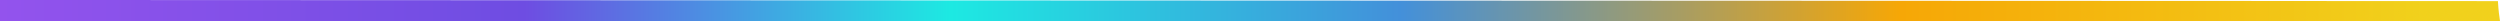 <?xml version="1.0" encoding="UTF-8"?>
<svg id="Layer_2" data-name="Layer 2" xmlns="http://www.w3.org/2000/svg" xmlns:xlink="http://www.w3.org/1999/xlink" viewBox="0 0 518.81 4.37">
  <defs>
    <style>
      .cls-1 {
        fill: url(#linear-gradient);
      }
    </style>
    <linearGradient id="linear-gradient" x1="0" y1="2.18" x2="518.81" y2="2.18" gradientUnits="userSpaceOnUse">
      <stop offset="0" stop-color="#9353ed"/>
      <stop offset=".21" stop-color="#6e4de2"/>
      <stop offset=".38" stop-color="#1de9e2"/>
      <stop offset=".56" stop-color="#4390da"/>
      <stop offset=".76" stop-color="#f6a706"/>
      <stop offset=".97" stop-color="#f1d11c"/>
    </linearGradient>
  </defs>
  <g id="Layer_1-2" data-name="Layer 1">
    <path class="cls-1" d="M0,0v4.37h518.81c-.43-2.91-.33-3.19-.43-4.14"/>
  </g>
</svg>
